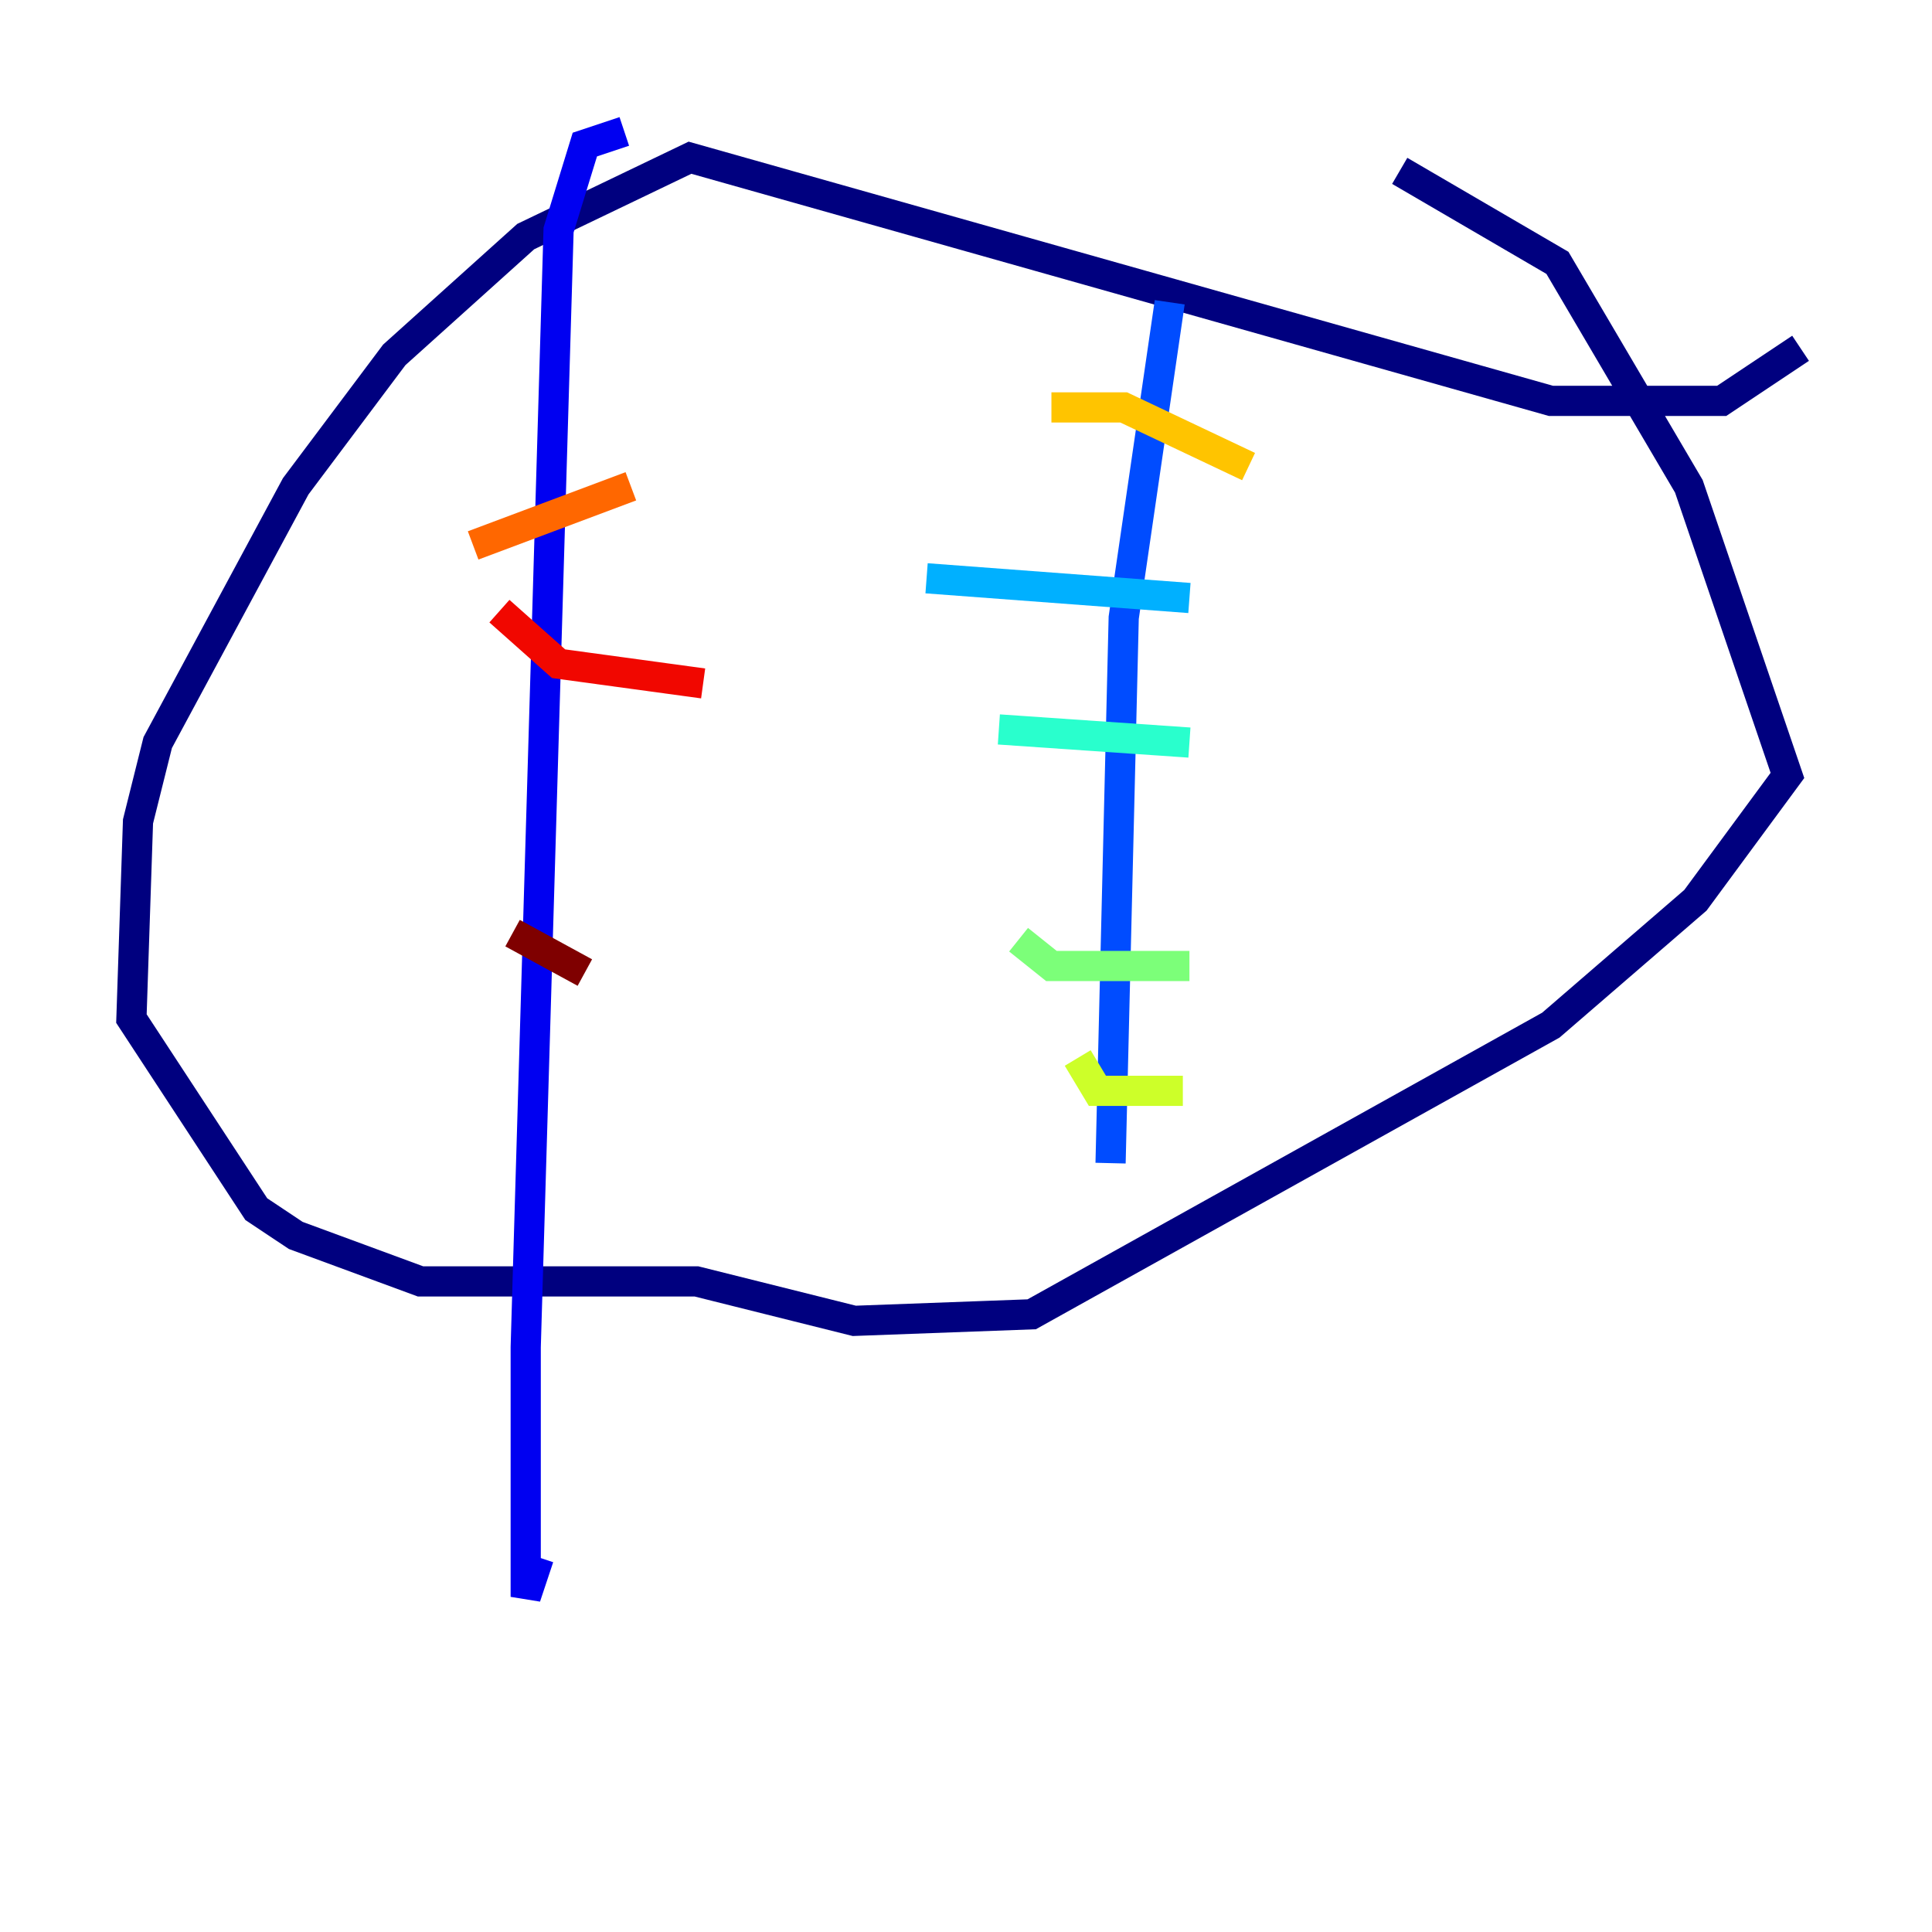 <?xml version="1.0" encoding="utf-8" ?>
<svg baseProfile="tiny" height="128" version="1.2" viewBox="0,0,128,128" width="128" xmlns="http://www.w3.org/2000/svg" xmlns:ev="http://www.w3.org/2001/xml-events" xmlns:xlink="http://www.w3.org/1999/xlink"><defs /><polyline fill="none" points="119.293,23.075 114.068,26.558 102.748,26.558 45.714,10.449 34.83,15.674 26.122,23.51 19.592,32.218 10.449,49.197 9.143,54.422 8.707,67.483 16.98,80.109 19.592,81.85 27.864,84.898 46.15,84.898 56.599,87.51 68.354,87.075 102.748,67.918 112.326,59.646 118.422,51.374 111.891,32.218 103.184,17.415 92.735,11.32" stroke="#00007f" stroke-width="2" /><polyline fill="none" points="41.361,8.707 38.748,9.578 37.007,15.238 34.83,89.252 34.83,105.796 35.701,103.184" stroke="#0000f1" stroke-width="2" /><polyline fill="none" points="77.497,20.027 74.449,40.925 73.578,77.061" stroke="#004cff" stroke-width="2" /><polyline fill="none" points="61.388,38.313 78.803,39.619" stroke="#00b0ff" stroke-width="2" /><polyline fill="none" points="66.177,48.327 78.803,49.197" stroke="#29ffcd" stroke-width="2" /><polyline fill="none" points="67.483,62.258 69.66,64.0 78.803,64.0" stroke="#7cff79" stroke-width="2" /><polyline fill="none" points="71.401,70.095 72.707,72.272 78.367,72.272" stroke="#cdff29" stroke-width="2" /><polyline fill="none" points="69.66,26.993 74.449,26.993 82.721,30.912" stroke="#ffc400" stroke-width="2" /><polyline fill="none" points="31.347,36.136 41.796,32.218" stroke="#ff6700" stroke-width="2" /><polyline fill="none" points="33.088,40.49 37.007,43.973 46.585,45.279" stroke="#f10700" stroke-width="2" /><polyline fill="none" points="33.959,61.823 38.748,64.435" stroke="#7f0000" stroke-width="2" /></svg>